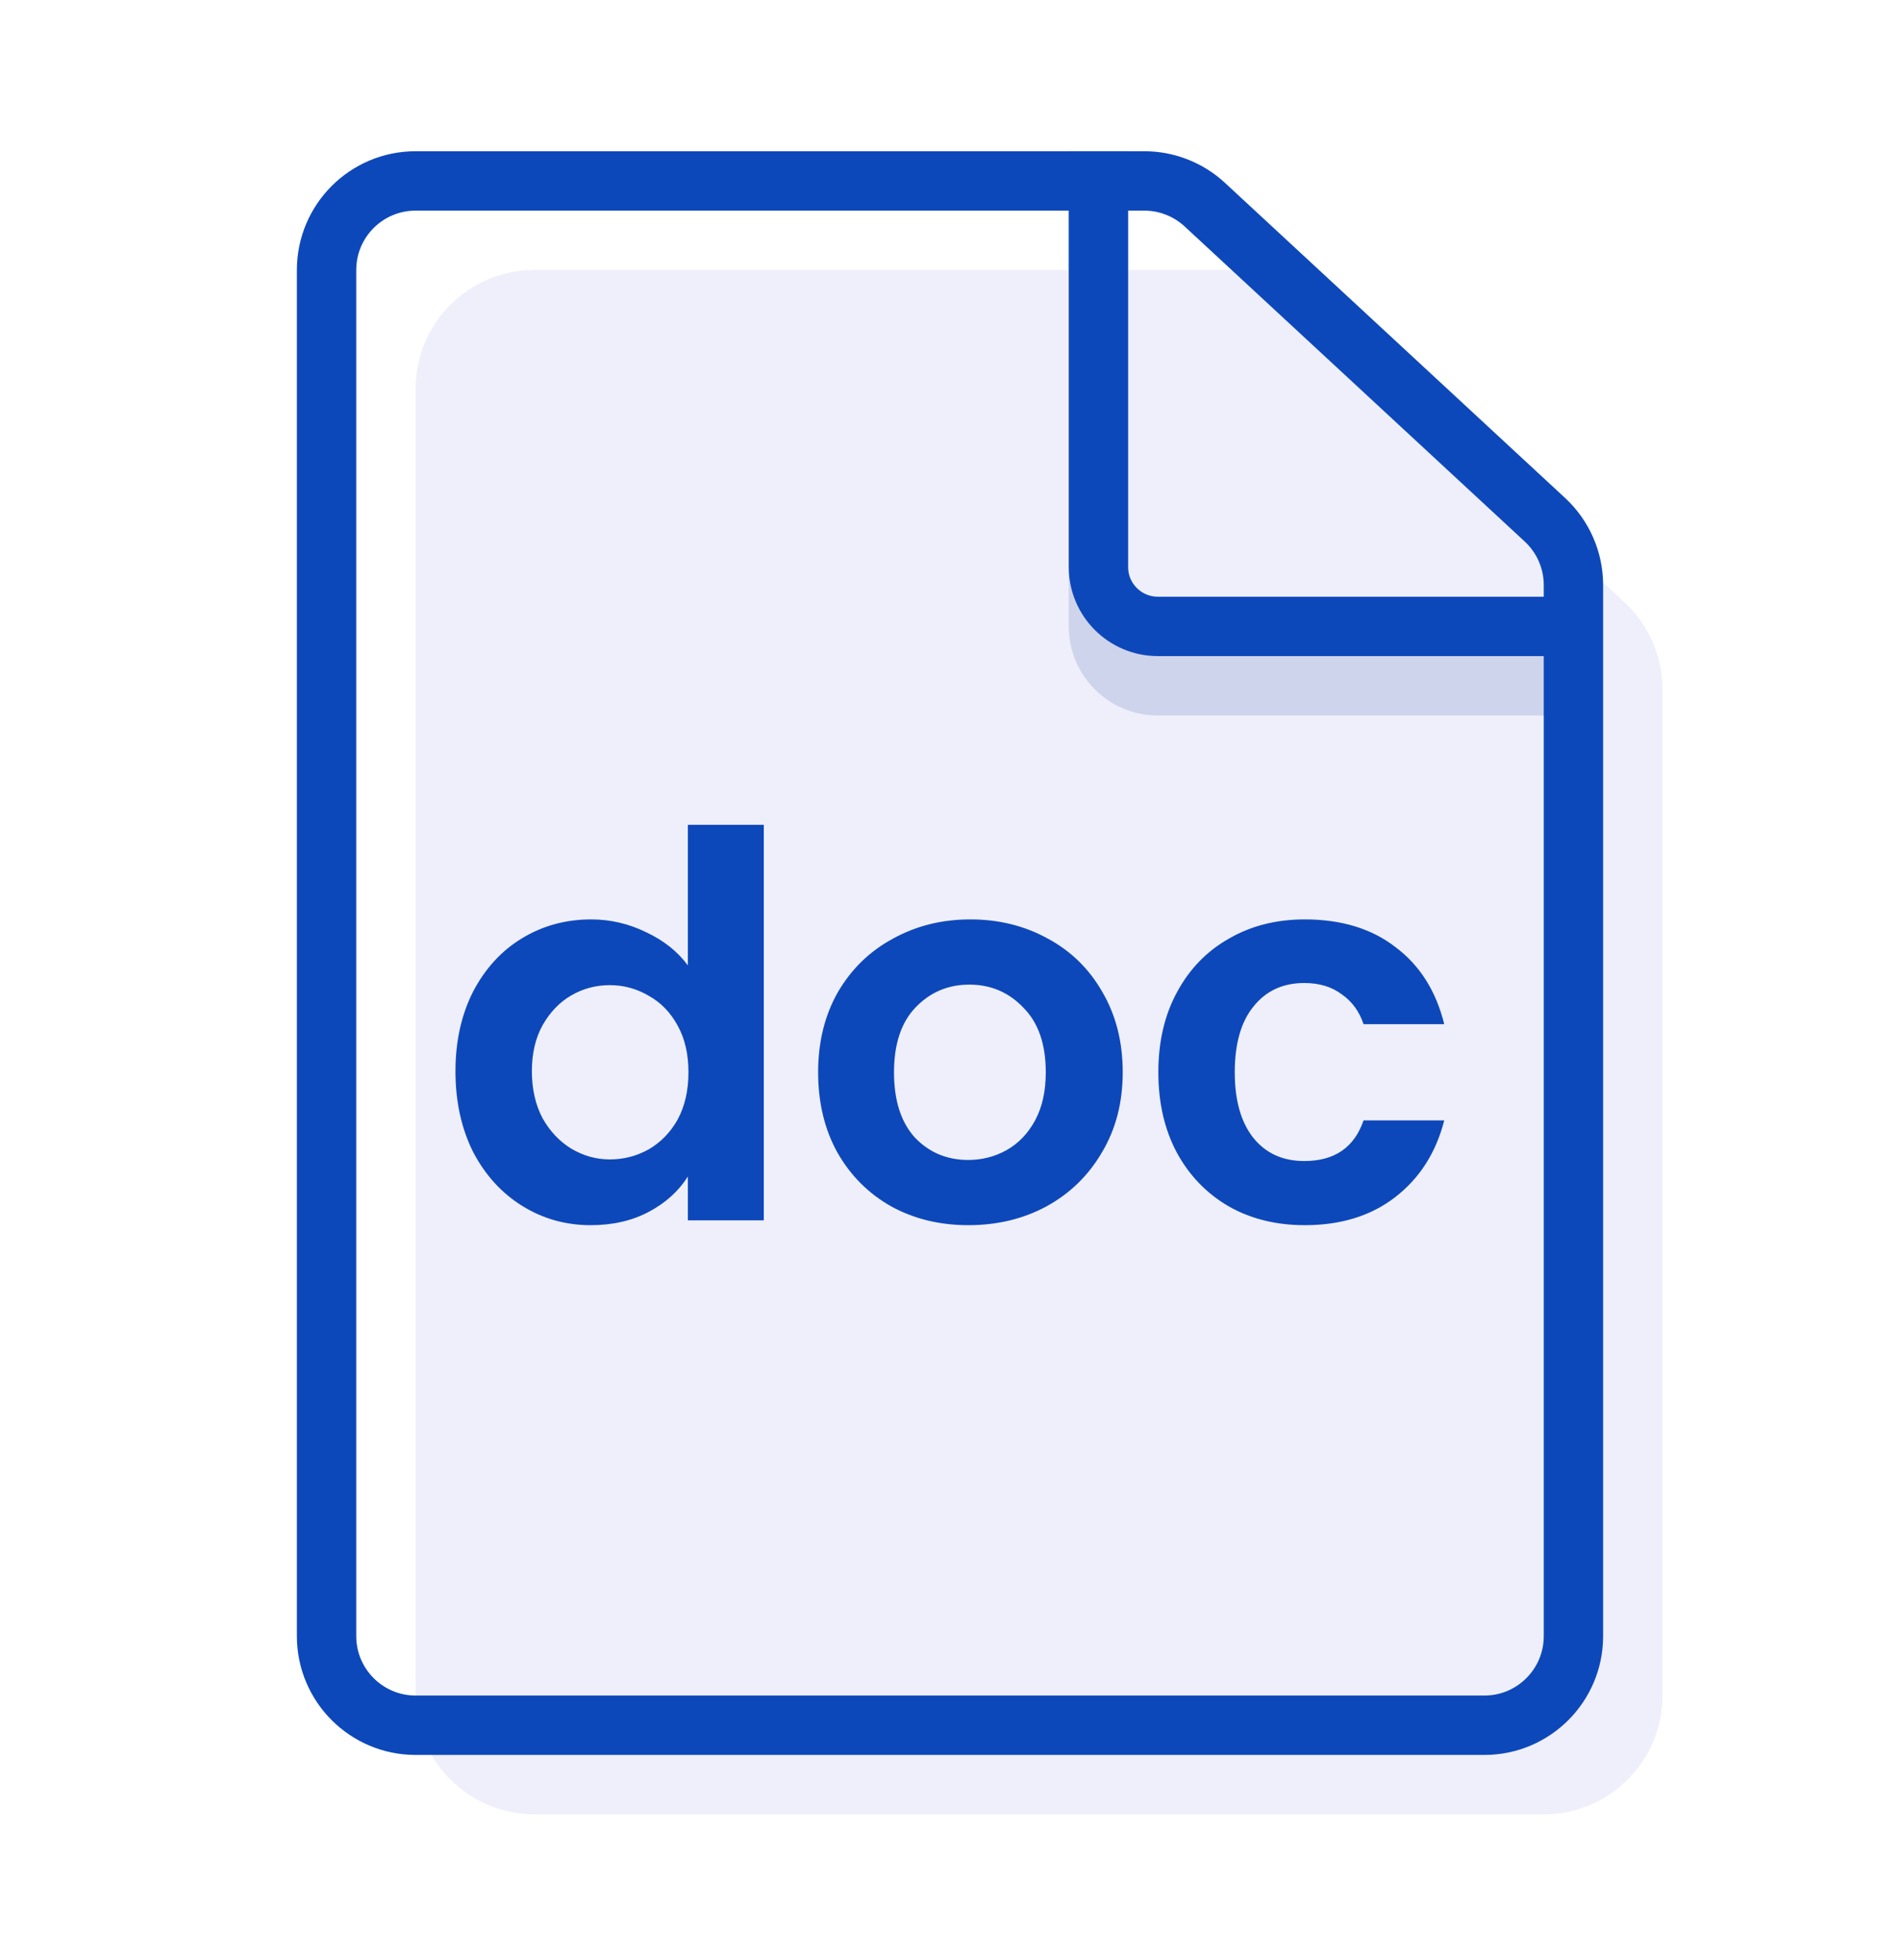 <svg width="32" height="33" viewBox="0 0 32 33" fill="none" xmlns="http://www.w3.org/2000/svg">
<path d="M7 28.546C7 29.651 7.895 30.546 9 30.546H26C27.105 30.546 28 29.651 28 28.546V11.607C28 11.053 27.77 10.524 27.365 10.146L21.948 5.084C21.578 4.738 21.09 4.546 20.583 4.546H9C7.895 4.546 7 5.441 7 6.546V28.546Z" fill="#E3E5F7" fill-opacity="0.6"/>
<path d="M18.5 3.546V10.546C18.5 11.098 18.948 11.546 19.5 11.546H26.5" stroke="#CED4EB"/>
<path d="M7 29.046C6.172 29.046 5.5 28.374 5.5 27.546V4.546C5.5 3.717 6.172 3.046 7 3.046H19.272C19.65 3.046 20.014 3.189 20.291 3.445L26.019 8.75C26.326 9.034 26.5 9.433 26.5 9.851V27.546C26.5 28.374 25.828 29.046 25 29.046H7Z" stroke="#0D48BA"/>
<path d="M18.5 2.546V9.546C18.5 10.098 18.948 10.546 19.5 10.546H26.5" stroke="#0D48BA"/>
<path d="M7.671 18.035C7.671 17.531 7.77 17.084 7.968 16.694C8.172 16.304 8.448 16.004 8.796 15.794C9.144 15.584 9.531 15.479 9.957 15.479C10.28 15.479 10.589 15.551 10.883 15.695C11.178 15.833 11.412 16.019 11.585 16.253V13.886H12.864V20.546H11.585V19.808C11.43 20.054 11.21 20.252 10.928 20.402C10.646 20.552 10.319 20.627 9.948 20.627C9.528 20.627 9.144 20.519 8.796 20.303C8.448 20.087 8.172 19.784 7.968 19.394C7.77 18.998 7.671 18.545 7.671 18.035ZM11.595 18.053C11.595 17.747 11.534 17.486 11.415 17.27C11.294 17.048 11.133 16.88 10.928 16.766C10.725 16.646 10.505 16.586 10.271 16.586C10.037 16.586 9.822 16.643 9.624 16.757C9.426 16.871 9.264 17.039 9.138 17.261C9.018 17.477 8.958 17.735 8.958 18.035C8.958 18.335 9.018 18.599 9.138 18.827C9.264 19.049 9.426 19.22 9.624 19.34C9.828 19.46 10.043 19.52 10.271 19.52C10.505 19.52 10.725 19.463 10.928 19.349C11.133 19.229 11.294 19.061 11.415 18.845C11.534 18.623 11.595 18.359 11.595 18.053ZM16.308 20.627C15.828 20.627 15.396 20.522 15.012 20.312C14.628 20.096 14.325 19.793 14.103 19.403C13.887 19.013 13.779 18.563 13.779 18.053C13.779 17.543 13.89 17.093 14.112 16.703C14.34 16.313 14.649 16.013 15.039 15.803C15.429 15.587 15.864 15.479 16.344 15.479C16.824 15.479 17.259 15.587 17.649 15.803C18.039 16.013 18.345 16.313 18.567 16.703C18.795 17.093 18.909 17.543 18.909 18.053C18.909 18.563 18.792 19.013 18.558 19.403C18.33 19.793 18.018 20.096 17.622 20.312C17.232 20.522 16.794 20.627 16.308 20.627ZM16.308 19.529C16.536 19.529 16.749 19.475 16.947 19.367C17.151 19.253 17.313 19.085 17.433 18.863C17.553 18.641 17.613 18.371 17.613 18.053C17.613 17.579 17.487 17.216 17.235 16.964C16.989 16.706 16.686 16.577 16.326 16.577C15.966 16.577 15.663 16.706 15.417 16.964C15.177 17.216 15.057 17.579 15.057 18.053C15.057 18.527 15.174 18.893 15.408 19.151C15.648 19.403 15.948 19.529 16.308 19.529ZM19.509 18.053C19.509 17.537 19.614 17.087 19.824 16.703C20.034 16.313 20.325 16.013 20.697 15.803C21.069 15.587 21.495 15.479 21.975 15.479C22.593 15.479 23.103 15.635 23.505 15.947C23.913 16.253 24.186 16.685 24.324 17.243H22.965C22.893 17.027 22.77 16.859 22.596 16.739C22.428 16.613 22.218 16.55 21.966 16.55C21.606 16.55 21.321 16.682 21.111 16.946C20.901 17.204 20.796 17.573 20.796 18.053C20.796 18.527 20.901 18.896 21.111 19.16C21.321 19.418 21.606 19.547 21.966 19.547C22.476 19.547 22.809 19.319 22.965 18.863H24.324C24.186 19.403 23.913 19.832 23.505 20.15C23.097 20.468 22.587 20.627 21.975 20.627C21.495 20.627 21.069 20.522 20.697 20.312C20.325 20.096 20.034 19.796 19.824 19.412C19.614 19.022 19.509 18.569 19.509 18.053Z" fill="#0D48BA"/>
</svg>
